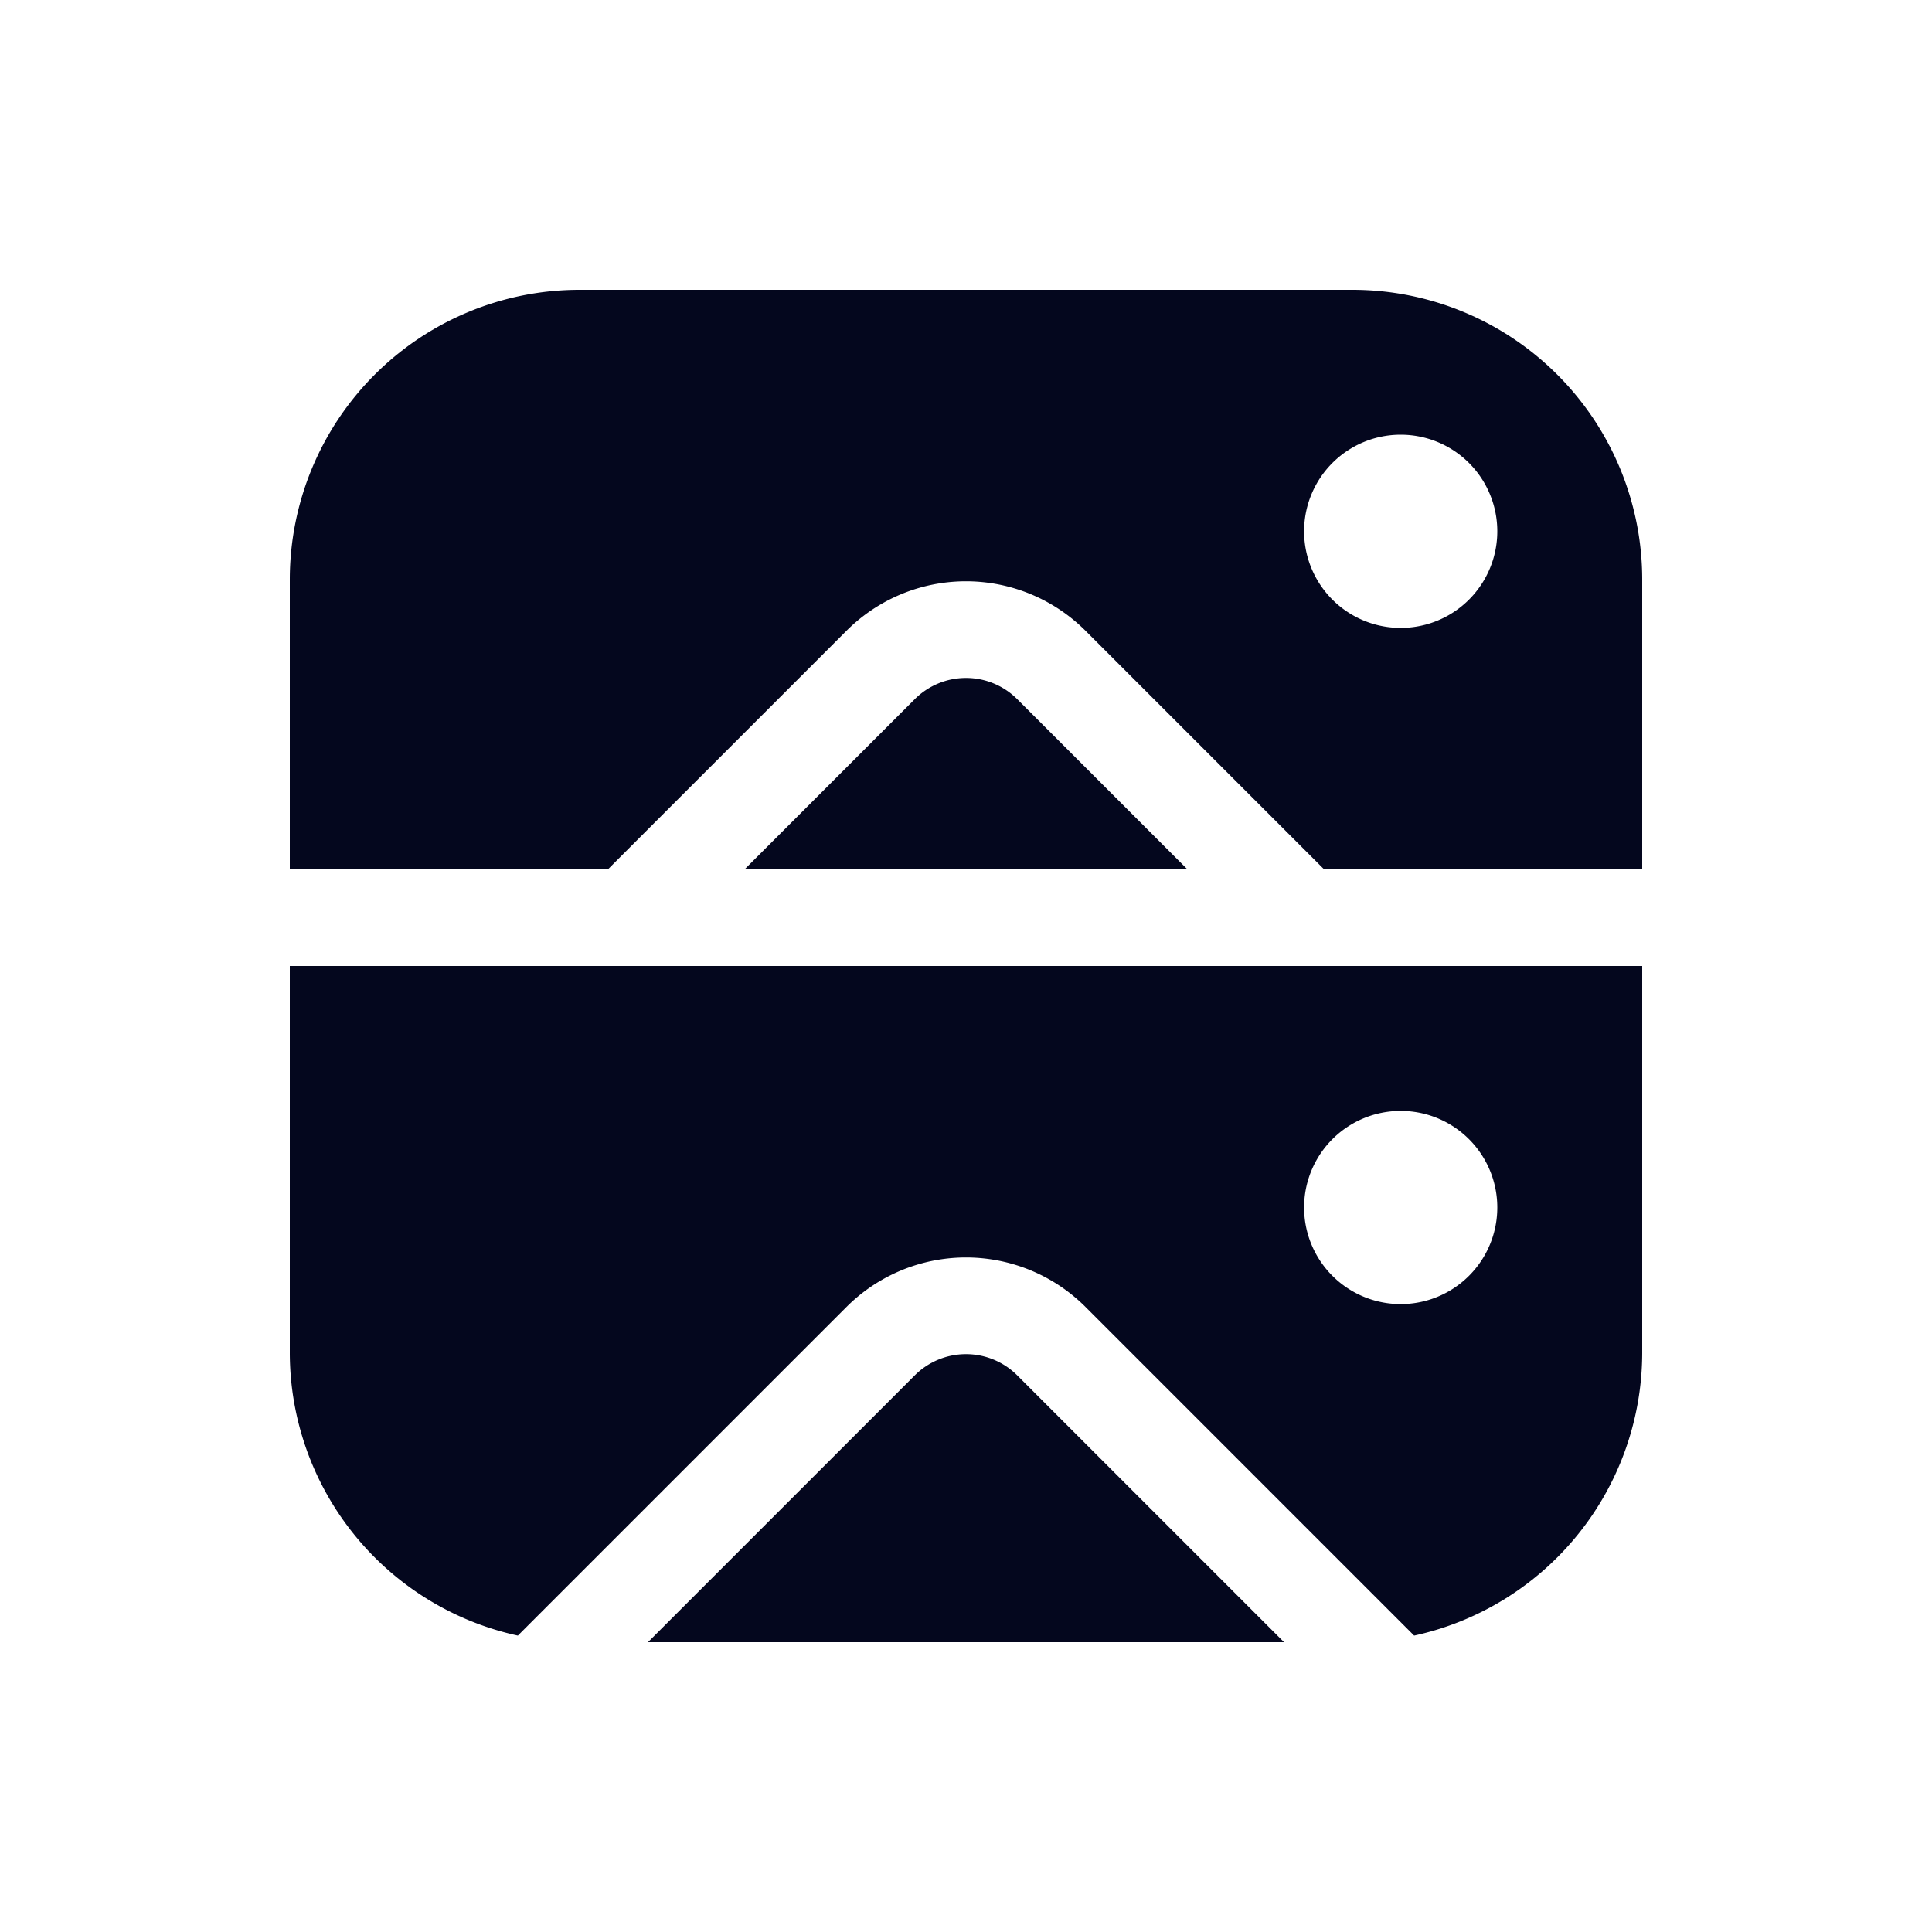 <svg xmlns="http://www.w3.org/2000/svg" width="24" height="24" fill="none"><path fill="#04071E" d="M7.2 3.6a3.6 3.6 0 0 0-3.6 3.6v3.6h3.951l2.964-2.964a2.1 2.1 0 0 1 2.97 0l2.964 2.964H20.4V7.2a3.6 3.6 0 0 0-3.6-3.6zM20.4 12v4.8a3.6 3.6 0 0 1-2.833 3.518l-4.082-4.082a2.1 2.1 0 0 0-2.97 0l-4.082 4.082A3.6 3.6 0 0 1 3.6 16.8V12zM8.049 20.4h7.902l-3.315-3.315a.9.9 0 0 0-1.272 0zm1.2-9.6h5.502l-2.115-2.115a.9.9 0 0 0-1.272 0zM18.6 6.6a1.2 1.2 0 1 1-2.4 0 1.2 1.2 0 0 1 2.4 0m-1.2 9.6a1.2 1.2 0 1 0 0-2.4 1.2 1.2 0 0 0 0 2.4"/></svg>